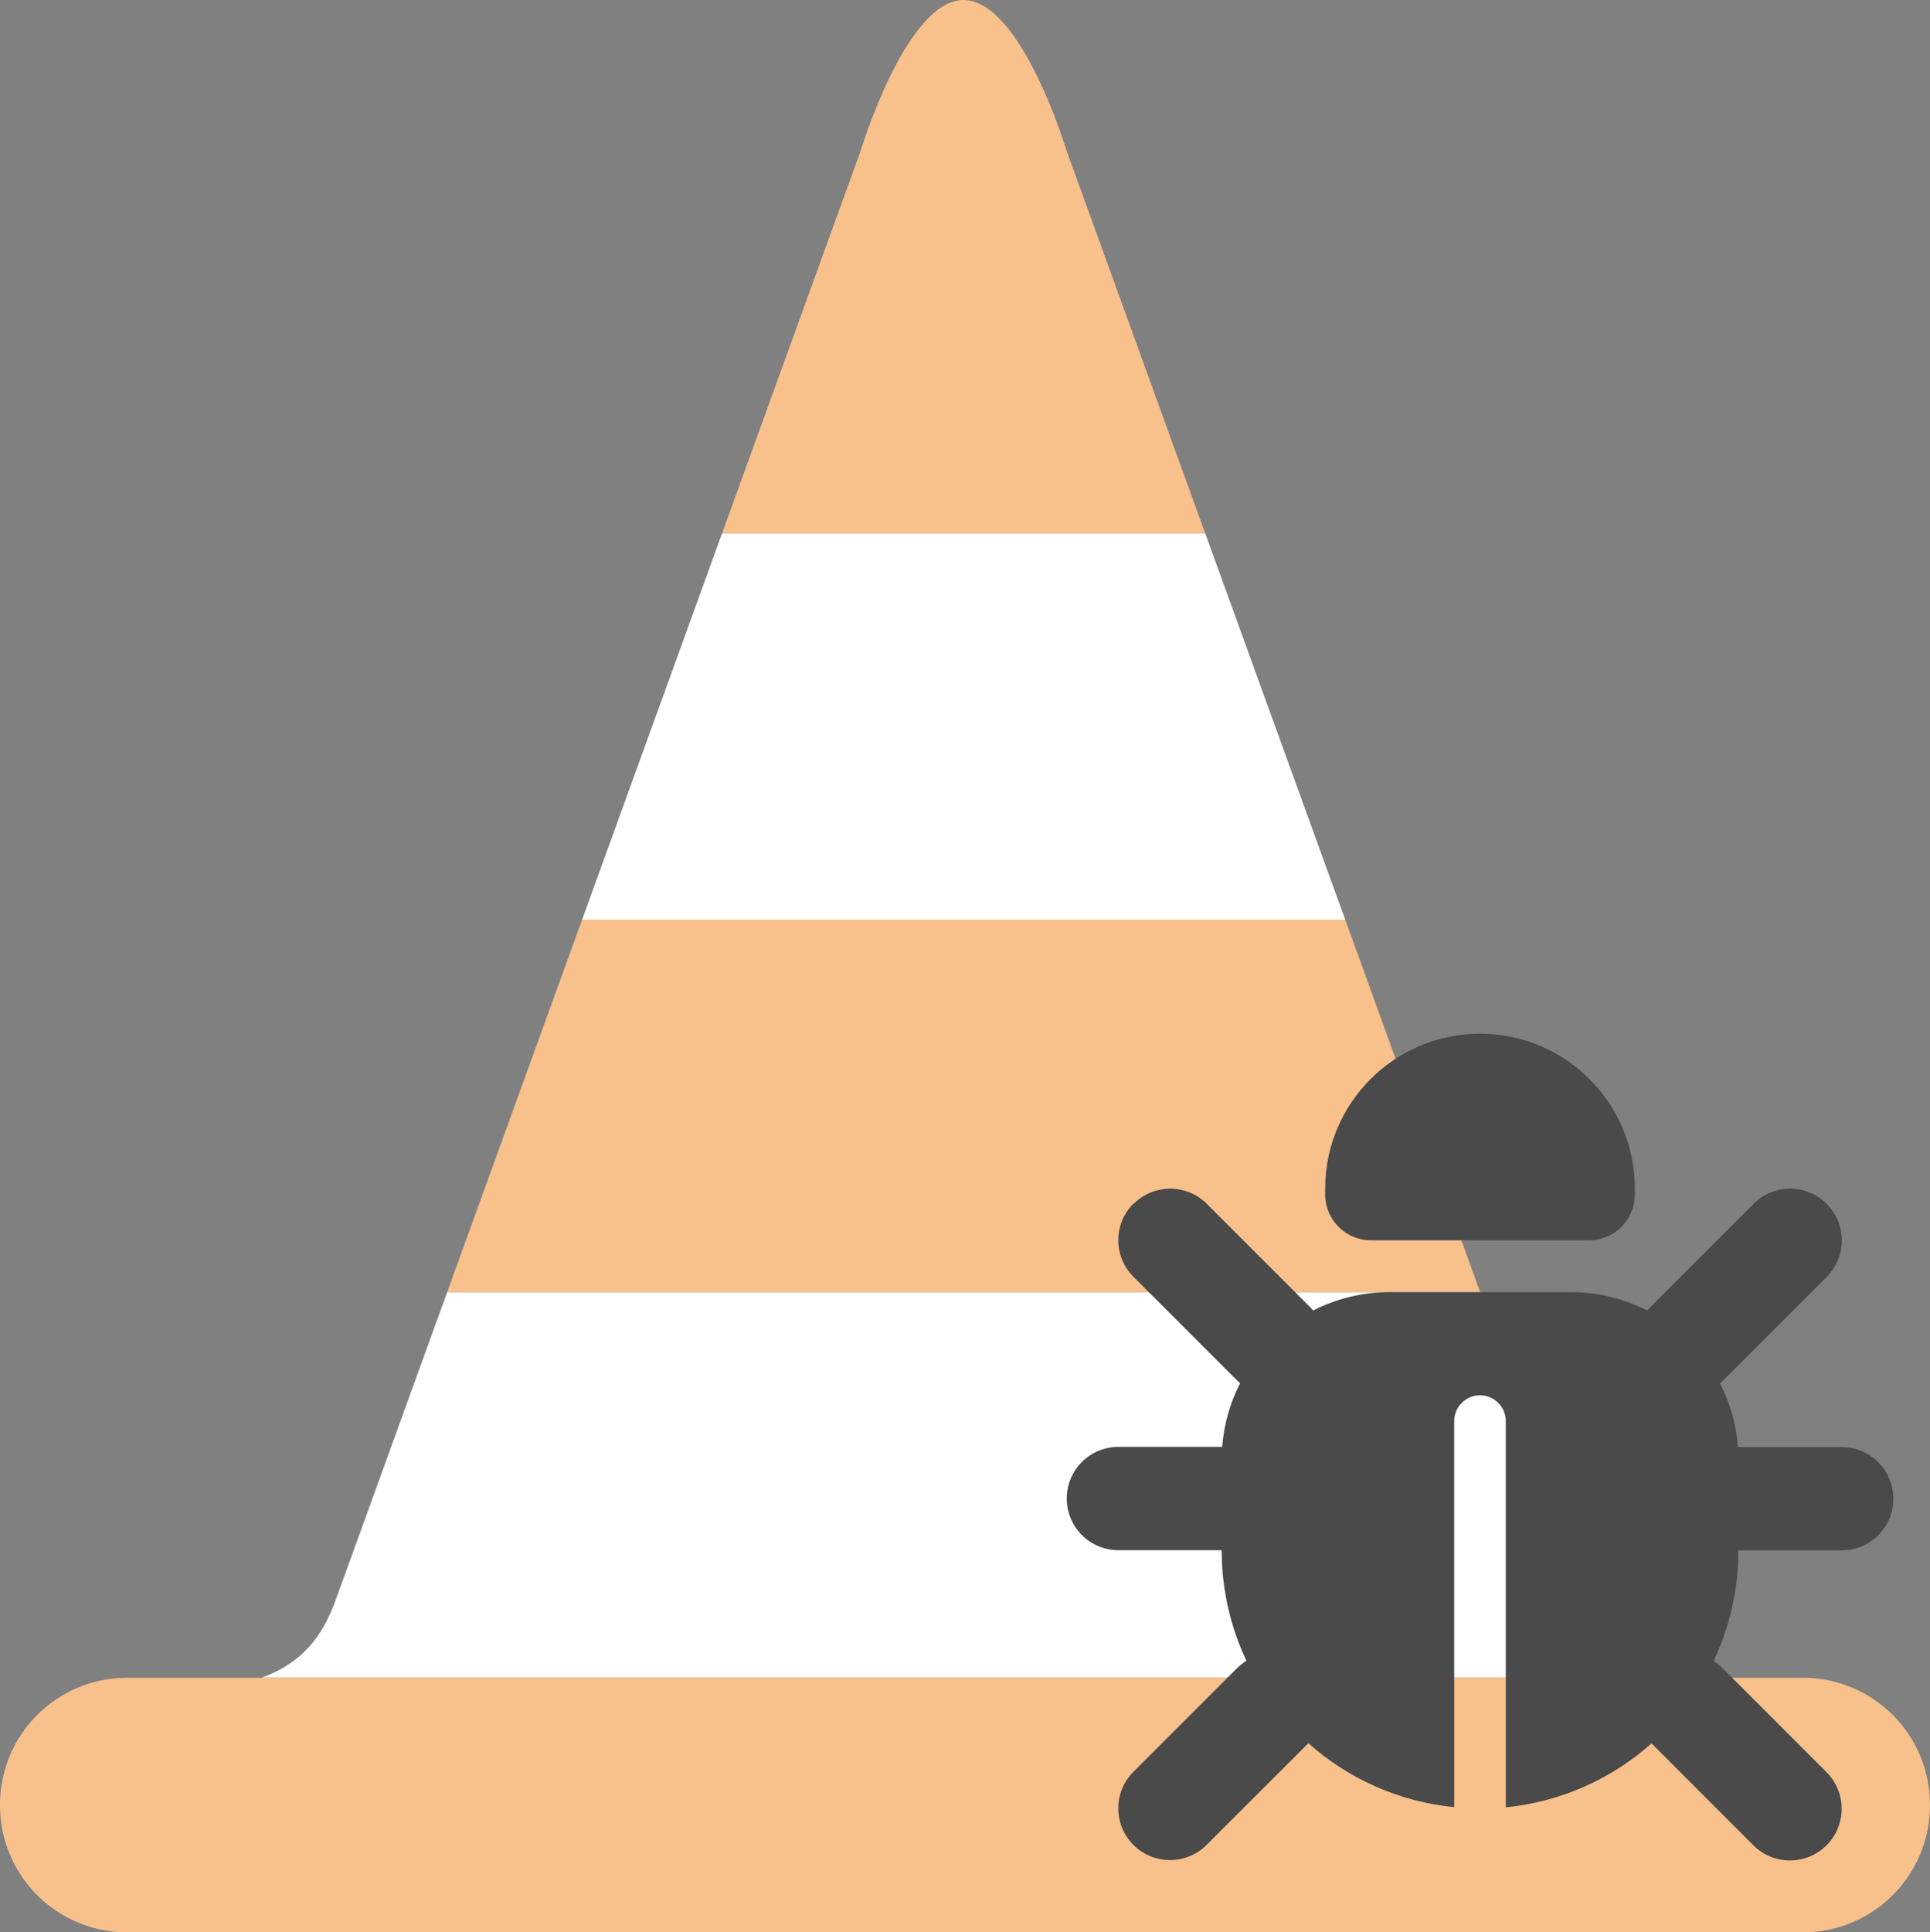 <?xml version="1.0" encoding="UTF-8" standalone="no"?>
<!-- Created with Inkscape (http://www.inkscape.org/) -->

<svg
   width="152.128"
   height="152.276"
   viewBox="0 0 40.251 40.29"
   version="1.1"
   id="svg7310"
   xmlns:inkscape="http://www.inkscape.org/namespaces/inkscape"
   xmlns:sodipodi="http://sodipodi.sourceforge.net/DTD/sodipodi-0.dtd"
   xmlns="http://www.w3.org/2000/svg"
   xmlns:svg="http://www.w3.org/2000/svg">
  <rect x="0" y="0" width="40.251" height="40.29" fill="#808080" stroke="none"/>
  <sodipodi:namedview
     id="namedview7312"
     pagecolor="#ffffff"
     bordercolor="#000000"
     borderopacity="0.25"
     inkscape:showpageshadow="2"
     inkscape:pageopacity="0.0"
     inkscape:pagecheckerboard="true"
     inkscape:deskcolor="#d1d1d1"
     inkscape:document-units="mm"
     showgrid="false" />
  <defs
     id="defs7307" />
  <g
     inkscape:label="Layer 1"
     inkscape:groupmode="layer"
     id="layer1"
     transform="translate(-5.275,-5.255)">
    <path
       id="rect419"
       d="M 40.003,40.233 H 10.74 c -0.004,0.001 -0.007,0.003 -0.011,0.005 H 7.928 a 2.647,2.647 0 0 0 -2.653,2.653 c 0,1.47 1.183,2.654 2.653,2.654 H 42.872 a 2.648,2.648 0 0 0 2.653,-2.654 2.647,2.647 0 0 0 -2.653,-2.653 h -2.858 c -0.004,-0.002 -0.007,-0.003 -0.011,-0.005 z"
       style="fill:#f8c18c;stroke:none;stroke-width:1.587;stroke-linecap:round;stroke-linejoin:round;paint-order:markers fill stroke" />
    <path
       id="path1428"
       d="M 36.143,32.196 H 14.601 c -0.811,2.236 -2.283,6.311 -2.352,6.49 -0.25,0.657 -0.642,1.23 -1.509,1.547 h 29.263 c -0.867,-0.317 -1.257,-0.89 -1.508,-1.547 -0.068,-0.179 -1.541,-4.254 -2.352,-6.49 z"
       style="fill:#ffffff;stroke:none;stroke-width:1.587;stroke-linecap:round;stroke-linejoin:round;paint-order:markers fill stroke" />
    <path
       id="path1426"
       d="M 33.33,24.431 H 17.415 c -1.251,3.452 -1.843,5.09 -2.814,7.765 H 36.144 c -0.971,-2.675 -1.563,-4.313 -2.814,-7.765 z"
       style="fill:#f8c18c;stroke:none;stroke-width:1.587;stroke-linecap:round;stroke-linejoin:round;paint-order:markers fill stroke" />
    <path
       id="path1433"
       d="M 30.41,16.375 H 20.334 c -0.965,2.664 -1.622,4.475 -2.919,8.056 H 33.33 C 32.032,20.85 31.375,19.039 30.41,16.375 Z"
       style="fill:#ffffff;stroke:none;stroke-width:1.587;stroke-linecap:round;stroke-linejoin:round;paint-order:markers fill stroke" />
    <path
       id="path1431"
       d="m 25.372,5.255 c -1.202,0 -2.15,3.151 -2.15,3.151 0,0 -1.934,5.334 -2.888,7.97 h 10.076 c -0.955,-2.635 -2.888,-7.969 -2.888,-7.969 0,0 -0.947,-3.151 -2.15,-3.151 z"
       style="fill:#f8c18c;stroke:none;stroke-width:1.587;stroke-linecap:round;stroke-linejoin:round;paint-order:markers fill stroke" />
    <path
       d="m 36.14,26.808 c 1.784,0 3.231,1.447 3.231,3.231 v 0.121 c 0,0.528 -0.427,0.956 -0.956,0.956 h -4.547 c -0.528,0 -0.956,-0.427 -0.956,-0.956 v -0.121 c 0,-1.784 1.447,-3.231 3.231,-3.231 z m -7.222,3.547 c 0.421,-0.421 1.104,-0.421 1.525,0 l 2.154,2.154 c 0.024,0.024 0.044,0.047 0.064,0.071 0.478,-0.246 1.023,-0.384 1.599,-0.384 h 3.769 c 0.576,0 1.117,0.138 1.599,0.384 0.02,-0.024 0.04,-0.047 0.064,-0.071 l 2.154,-2.154 c 0.421,-0.421 1.104,-0.421 1.525,0 0.421,0.421 0.421,1.104 0,1.525 l -2.154,2.154 c -0.024,0.024 -0.047,0.044 -0.071,0.064 0.209,0.404 0.34,0.851 0.374,1.329 h 2.164 c 0.596,0 1.077,0.481 1.077,1.077 0,0.596 -0.481,1.077 -1.077,1.077 h -2.154 c 0,0.828 -0.185,1.609 -0.518,2.309 0.074,0.044 0.141,0.098 0.202,0.162 l 2.154,2.154 c 0.421,0.421 0.421,1.104 0,1.525 -0.421,0.421 -1.104,0.421 -1.525,0 L 39.718,41.606 c -0.825,0.734 -1.878,1.218 -3.039,1.333 v -8.054 c 0,-0.296 -0.242,-0.538 -0.538,-0.538 -0.296,0 -0.538,0.242 -0.538,0.538 v 8.05 C 34.44,42.821 33.387,42.336 32.562,41.603 l -2.124,2.12 c -0.421,0.421 -1.104,0.421 -1.525,0 -0.421,-0.421 -0.421,-1.104 0,-1.525 l 2.154,-2.154 c 0.064,-0.064 0.131,-0.114 0.202,-0.162 -0.33,-0.697 -0.515,-1.477 -0.515,-2.305 h -2.154 c -0.596,0 -1.077,-0.481 -1.077,-1.077 0,-0.596 0.481,-1.077 1.077,-1.077 h 2.164 c 0.037,-0.475 0.168,-0.926 0.374,-1.329 -0.024,-0.02 -0.047,-0.04 -0.071,-0.064 l -2.154,-2.154 c -0.421,-0.421 -0.421,-1.104 0,-1.525 z"
       id="path220"
       style="fill:#4a4a4a;fill-opacity:1;stroke:none;stroke-width:0.963;stroke-dasharray:none" />
  </g>
</svg>
